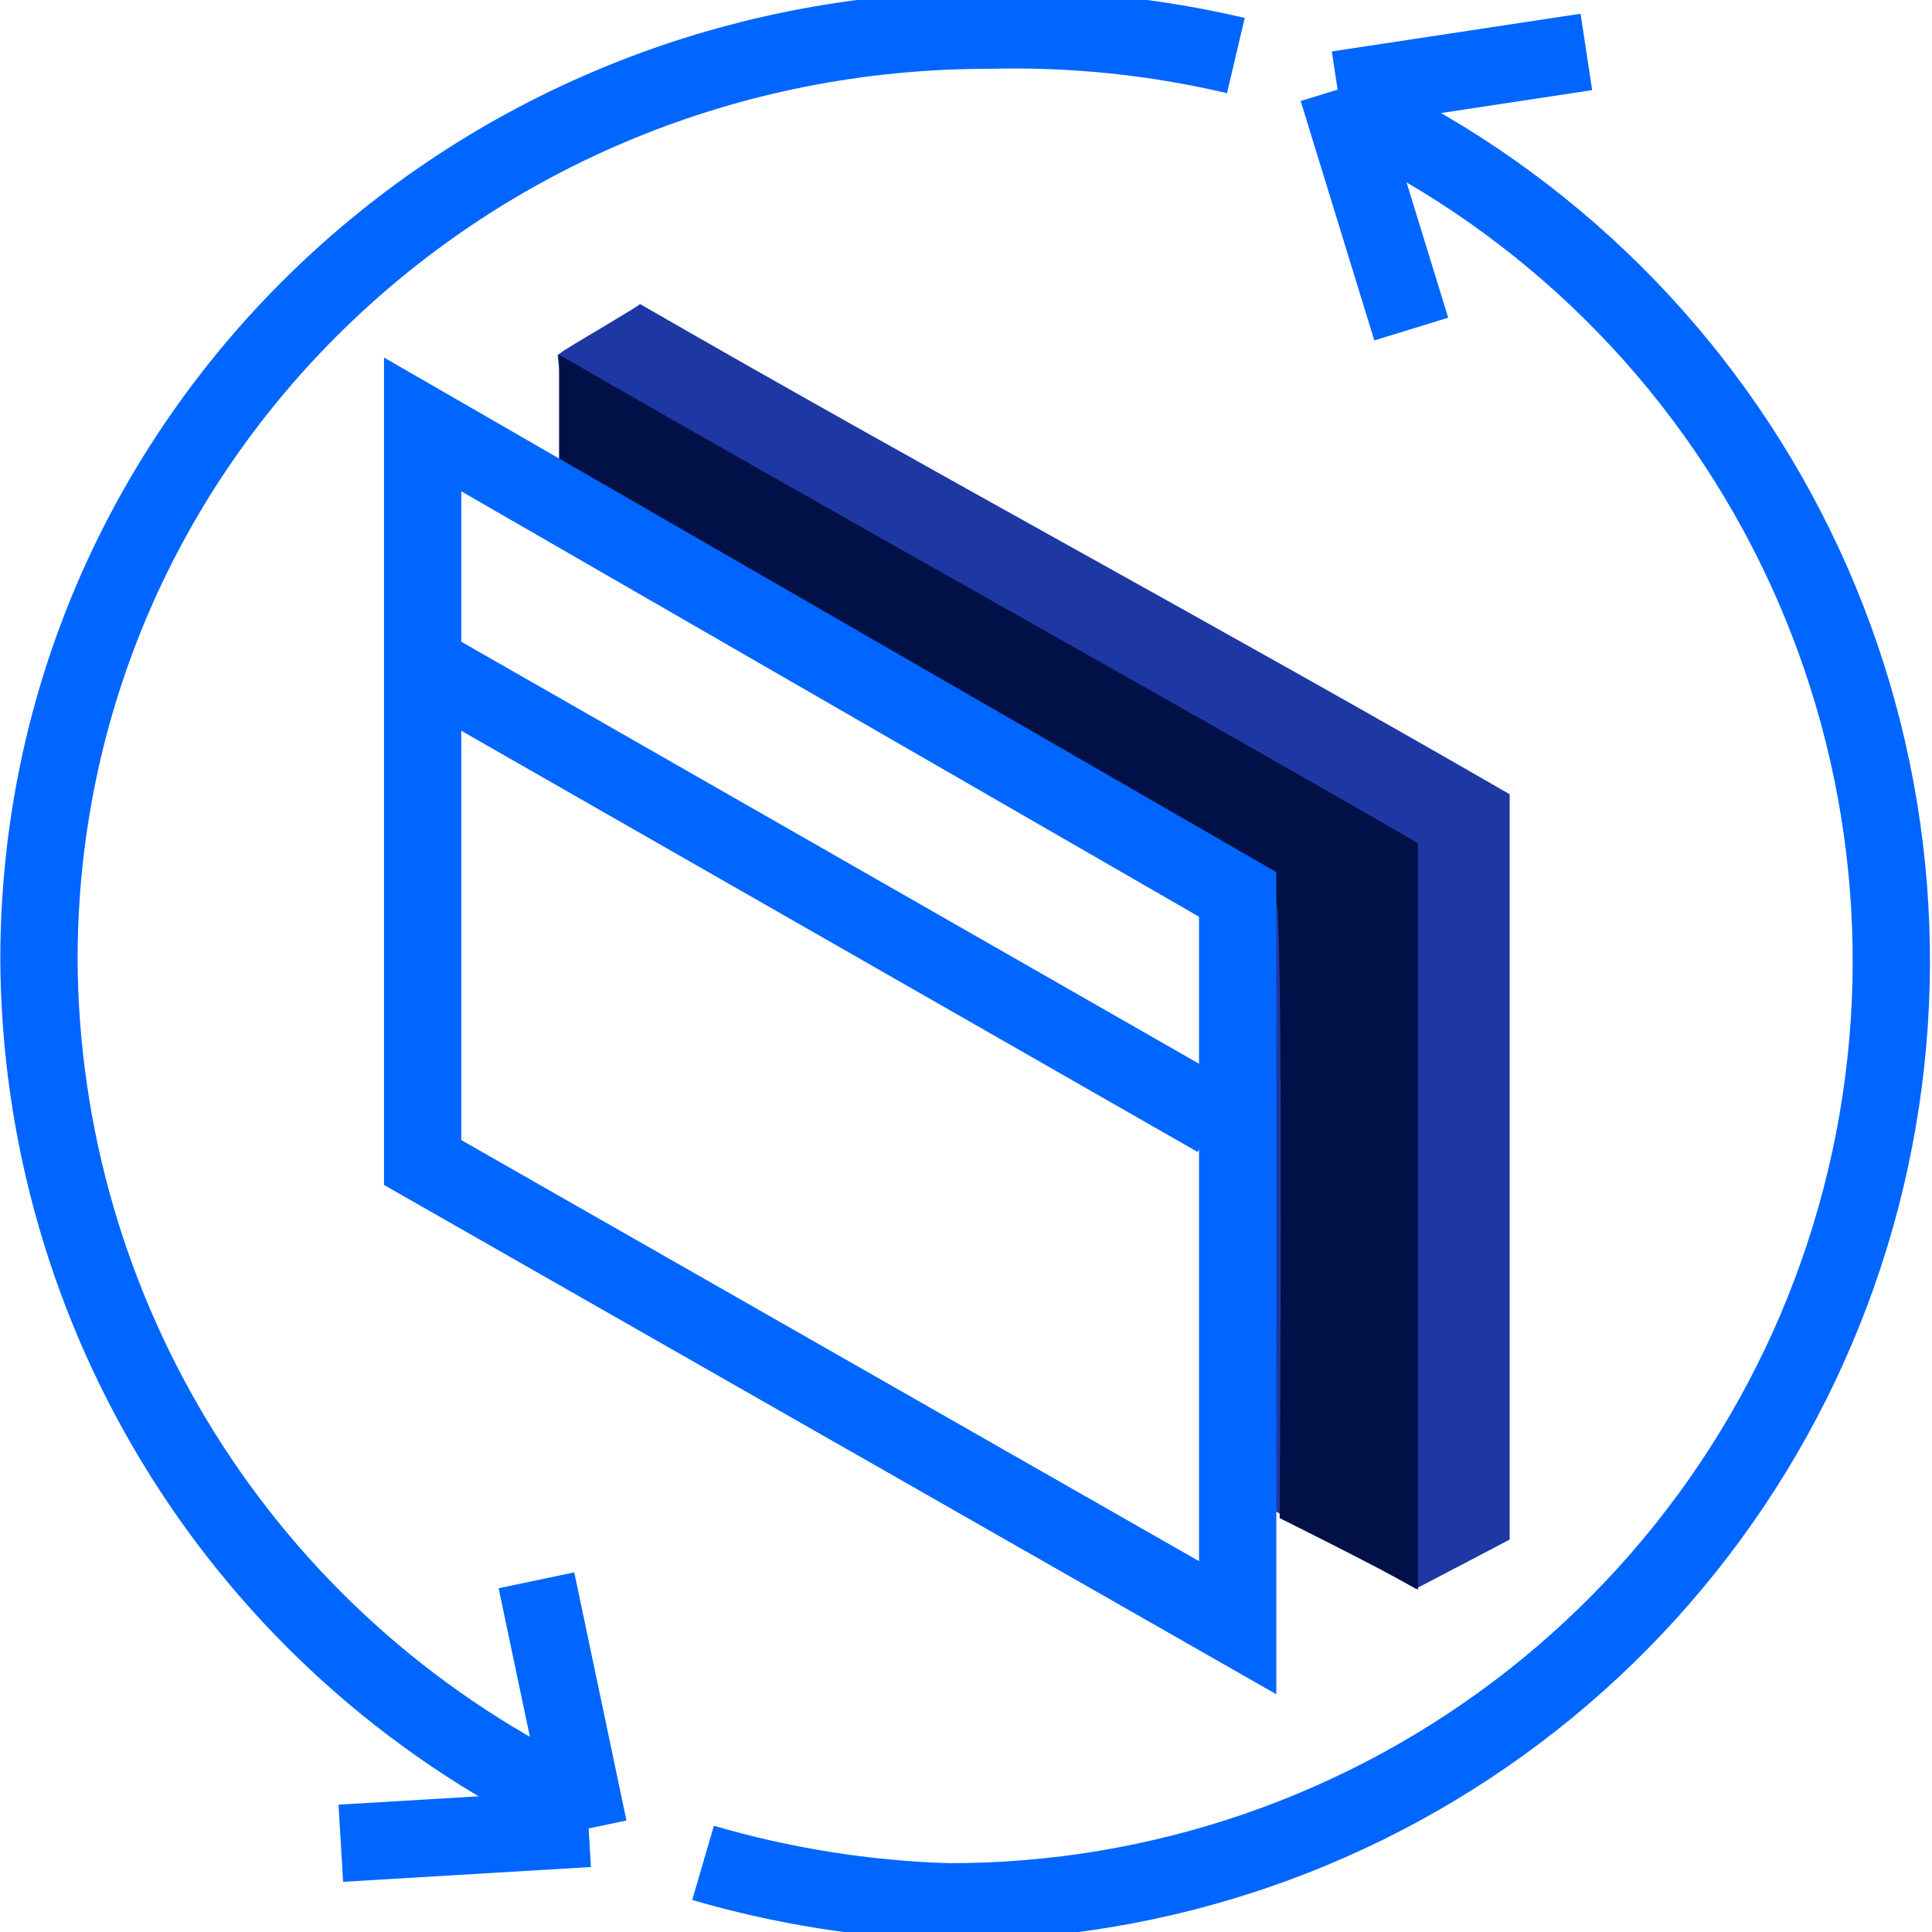 <svg width="50" height="50" viewBox="0 0 50 50" fill="none" xmlns="http://www.w3.org/2000/svg">
<g clip-path="url(#clip0_80_3460)">
<path d="M14.586 46.547C10.531 44.547 7.113 41.457 4.715 37.624C2.317 33.791 1.033 29.365 1.008 24.844C1.008 11.445 12.031 0.781 25.586 0.781C27.738 0.724 29.889 0.944 31.984 1.438" stroke="#0066FF" stroke-width="2"/>
<path d="M35.562 3.125C40.458 5.594 44.377 9.644 46.685 14.617C48.993 19.591 49.555 25.198 48.279 30.531C47.004 35.864 43.966 40.61 39.658 44.002C35.349 47.393 30.022 49.231 24.539 49.219C22.39 49.153 20.259 48.814 18.195 48.211" stroke="#0066FF" stroke-width="2"/>
<path d="M34.617 2.32L36.523 8.516" stroke="#0066FF" stroke-width="2"/>
<path d="M34.617 2.32L41.055 1.344" stroke="#0066FF" stroke-width="2"/>
<path d="M15.234 47.32L8.82 47.703" stroke="#0066FF" stroke-width="2"/>
<path d="M15.234 47.32L13.883 40.898" stroke="#0066FF" stroke-width="2"/>
<path d="M39.07 39.844C39.07 39.844 36.648 41.117 36.641 41.117C35.258 40.336 32.734 38.961 32.734 38.961V23.141C25.094 18.75 14.844 12.5 14.844 12.5L14.43 9.188L14.609 9.062C15.133 8.734 16.562 7.906 16.562 7.867C23.859 12.078 31.781 16.344 39.07 20.555V39.844Z" fill="#1E38A3"/>
<path d="M36.695 41.141C35.609 40.523 33.117 39.289 33.117 39.289C33.117 39.289 33.219 24.602 33.047 23.391C29.32 20.844 14.469 12.586 14.469 12.195V9.18C21.766 13.391 29.391 17.602 36.695 21.82V41.141Z" fill="#021048"/>
<path d="M32.031 42.125L10.938 30.086V10.984L32.031 23.148V42.125Z" stroke="#0066FF" stroke-width="2"/>
<path d="M10.938 17.188L31.492 28.945" stroke="#0066FF" stroke-width="2"/>
</g>
<defs>
<clipPath id="clip0_80_3460">
<rect width="50" height="50" fill="white"/>
</clipPath>
</defs>
</svg>
